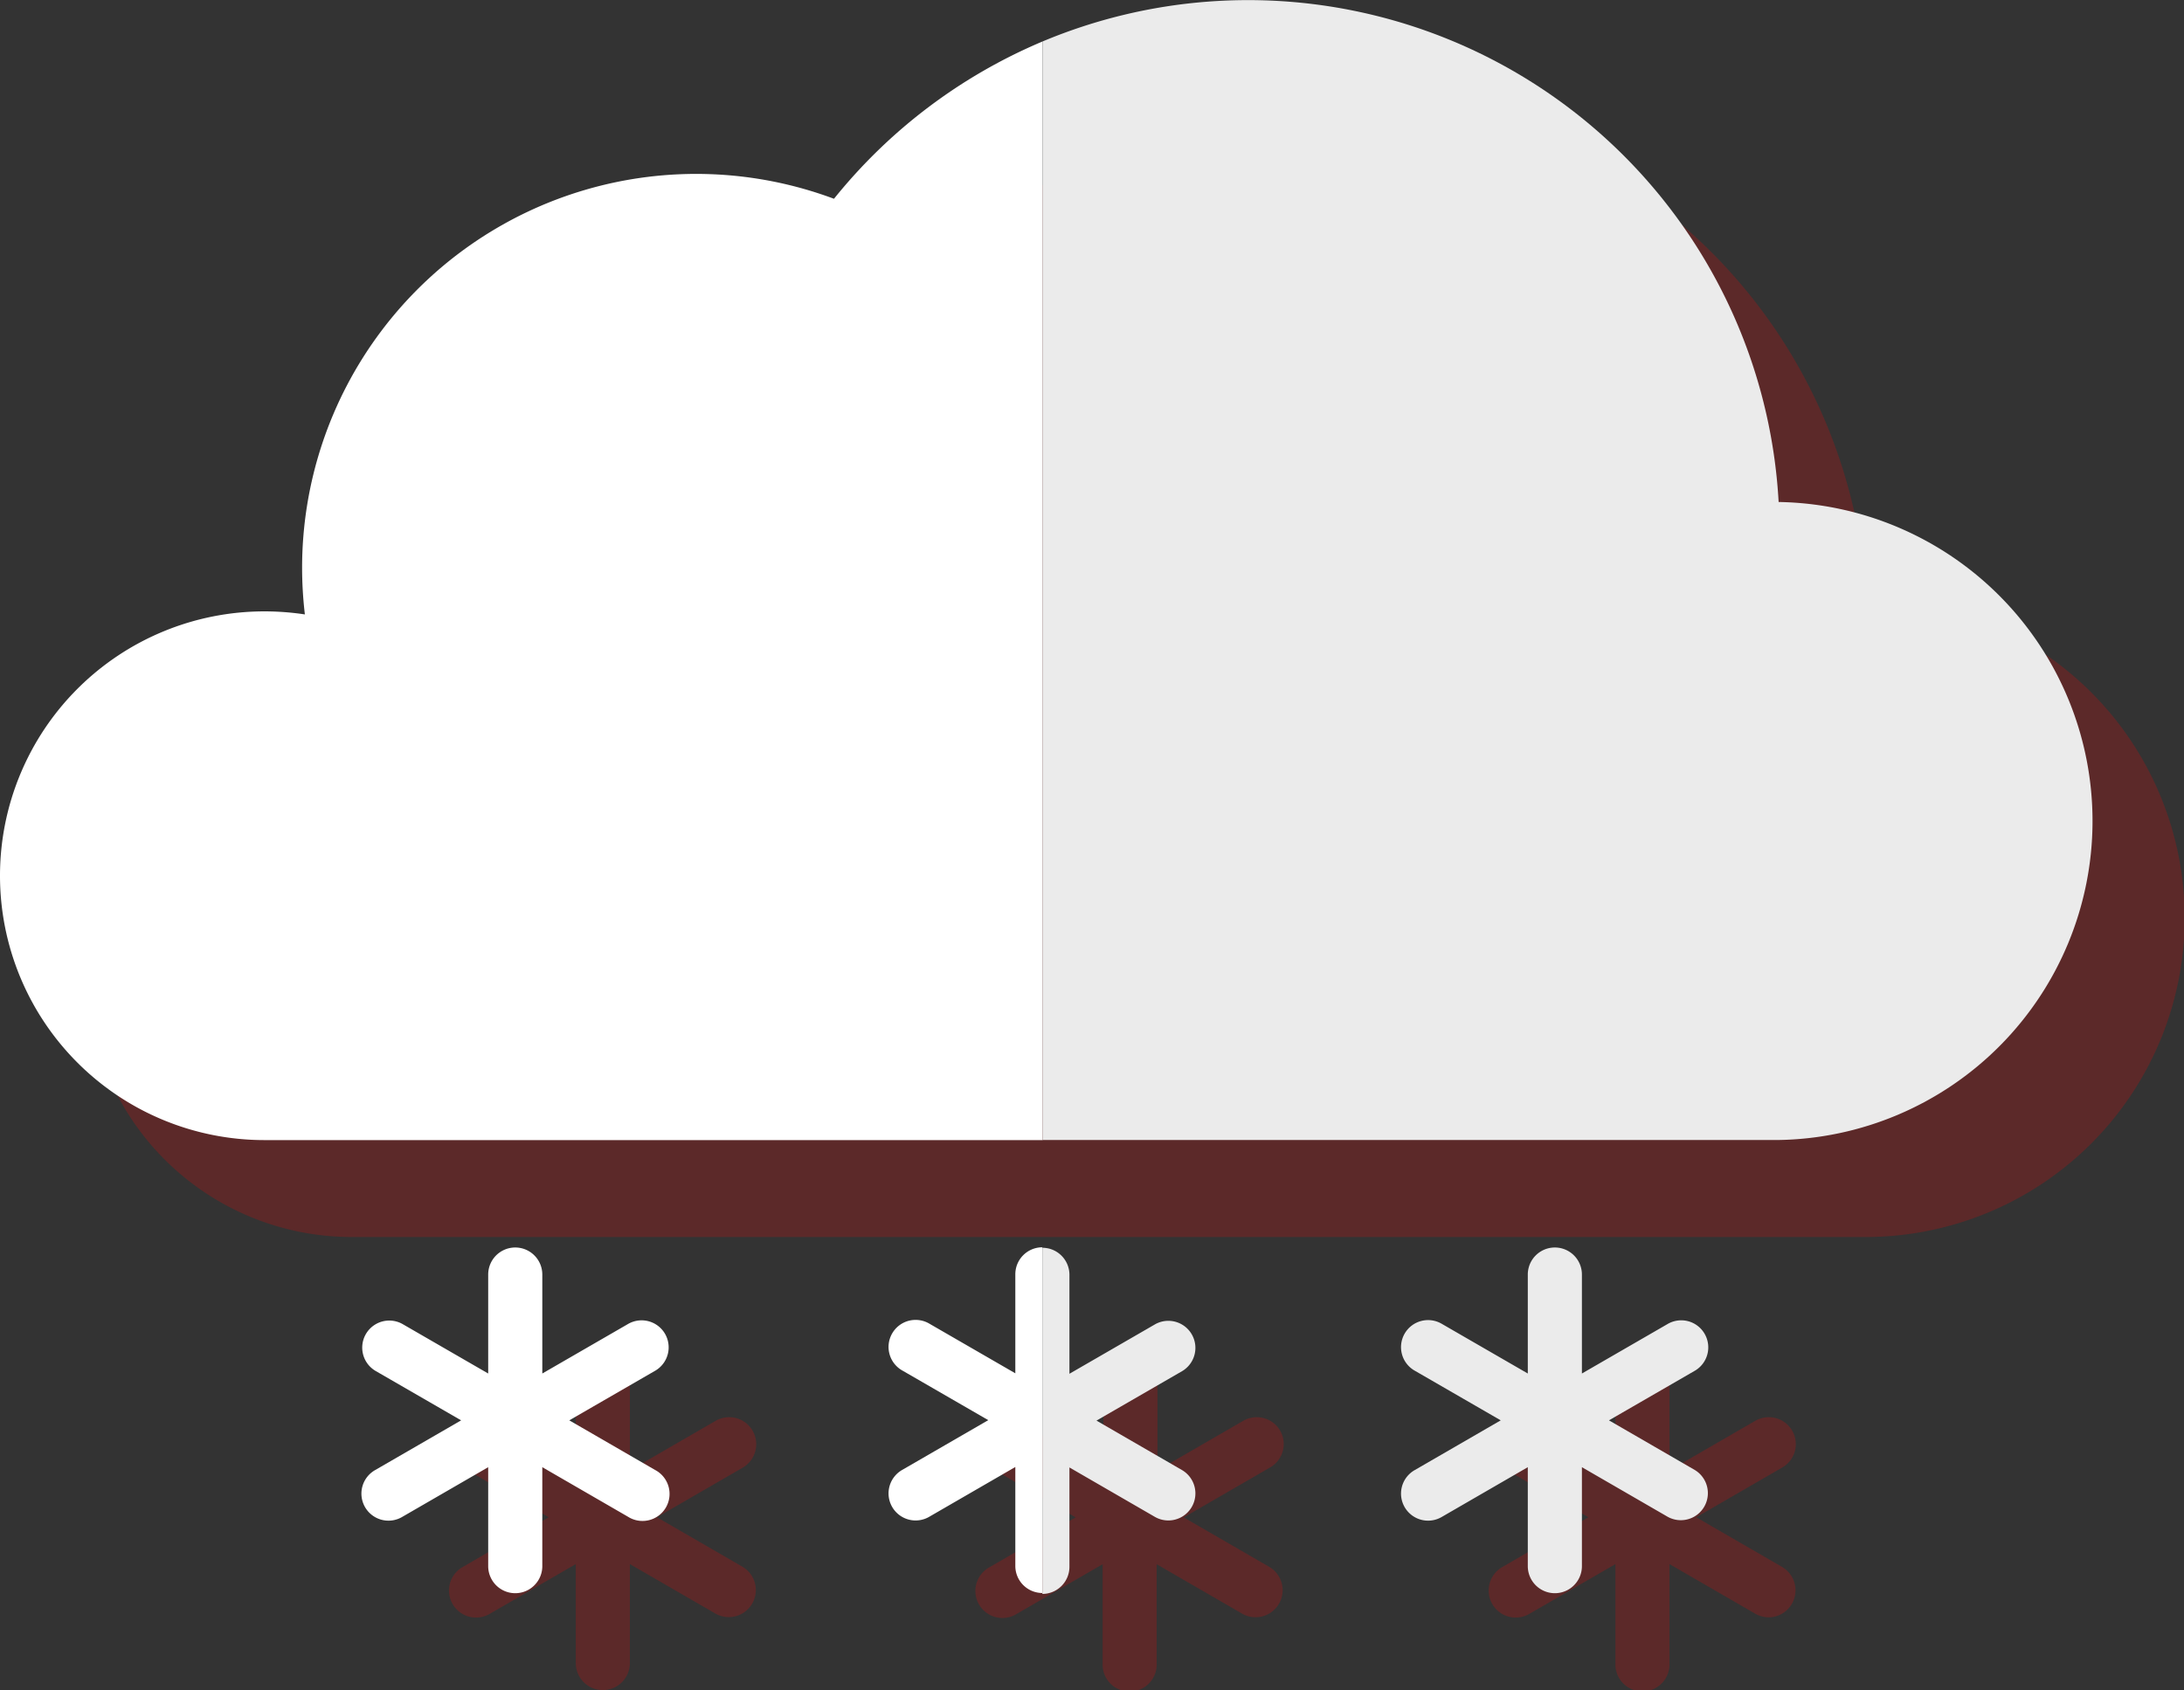 <svg id="vector" xmlns="http://www.w3.org/2000/svg" width="330.96" height="256.21" viewBox="0 0 330.96 256.21"><rect x="0" y="0" width="330.96" height="256.21" fill="#333333" stroke="none"/><path fill="#FF000000" d="M114.05,216.86a4.1,4.1 0,0 0,-5.6 -1.5l-13,7.52v-15a4.1,4.1 0,0 0,-8.2 0v15l-13,-7.52a4.1,4.1 0,0 0,-4.1 7.1l13,7.52 -13,7.52a4.1,4.1 0,1 0,4.1 7.1l13,-7.52v15a4.1,4.1 0,0 0,8.2 0v-15l13,7.52a4.1,4.1 0,0 0,4.1 -7.1l-13,-7.52 13,-7.52A4.1,4.1 0,0 0,114.05 216.86Z" stroke-opacity="0.2" fill-opacity="0.2" id="path_0"/><path fill="#FF000000" d="M282.81,90.77A80.47,80.47 0,0 0,139.66 44.82a59.73,59.73 0,0 0,-80.61 56,60.62 60.62,0 0,0 0.43,7 40.08,40.08 0,1 0,-6.13 79.68H282.6a48.36,48.36 0,0 0,0.21 -96.72Z" stroke-opacity="0.2" fill-opacity="0.2" id="path_1"/><path fill="#FF000000" d="M194,216.86a4.1,4.1 0,0 0,-5.6 -1.5l-13,7.52v-15a4.1,4.1 0,1 0,-8.19 0v15l-13,-7.52a4.1,4.1 0,0 0,-4.09 7.1L163,230l-13,7.52a4.1,4.1 0,1 0,4.09 7.1l13,-7.52v15a4.1,4.1 0,1 0,8.19 0v-15l13,7.52a4.1,4.1 0,0 0,4.1 -7.1l-13,-7.52 13,-7.52A4.09,4.09 0,0 0,194 216.86Z" stroke-opacity="0.2" fill-opacity="0.2" id="path_2"/><path fill="#FF000000" d="M271.59,216.86a4.1,4.1 0,0 0,-5.6 -1.5l-13,7.52v-15a4.1,4.1 0,1 0,-8.19 0v15l-13,-7.52a4.1,4.1 0,1 0,-4.1 7.1l13,7.52 -13,7.52a4.1,4.1 0,1 0,4.1 7.1l13,-7.52v15a4.1,4.1 0,1 0,8.19 0v-15l13,7.52a4.15,4.15 0,0 0,2.05 0.55,4.1 4.1,0 0,0 2,-7.65l-13,-7.52 13,-7.52A4.08,4.08 0,0 0,271.59 216.86Z" stroke-opacity="0.2" fill-opacity="0.2" id="path_3"/><path fill="#fff" d="M126.38,30.13a59.72,59.72 0,0 0,-80.6 56,60.49 60.49,0 0,0 0.42,7 41.23,41.23 0,0 0,-6.13 -0.46,40.07 40.07,0 0,0 0,80.14H158V6.28A80.82,80.82 0,0 0,126.38 30.13Z" id="path_4"/><path fill="#fff" d="M100.78,202.18a4.1,4.1 0,0 0,-5.6 -1.5l-13,7.51v-15a4.1,4.1 0,1 0,-8.2 0v15l-13,-7.51a4.1,4.1 0,0 0,-4.1 7.1l13,7.51 -13,7.52a4.1,4.1 0,1 0,4.1 7.1l13,-7.52v15a4.1,4.1 0,1 0,8.2 0v-15l13,7.52a4.1,4.1 0,1 0,4.09 -7.1l-13,-7.52 13,-7.51A4.1,4.1 0,0 0,100.78 202.18Z" id="path_5"/><path fill="#fff" d="M153.86,193.16v15l-13,-7.51a4.1,4.1 0,1 0,-4.1 7.1l13,7.51 -13,7.52a4.1,4.1 0,1 0,4.1 7.1l13,-7.52v15a4.1,4.1 0,0 0,4.1 4.1V189.06A4.09,4.09 0,0 0,153.86 193.16Z" id="path_6"/><path fill="#ebebeb" d="M269.53,76.09A80.52,80.52 0,0 0,158 6.28V172.8H269.32a48.36,48.36 0,0 0,0.21 -96.71Z" id="path_7"/><path fill="#ebebeb" d="M162.06,237.43v-15l13,7.52a4.1,4.1 0,0 0,4.1 -7.1l-13,-7.52 13,-7.51a4.1,4.1 0,0 0,-4.1 -7.1l-13,7.51v-15a4.1,4.1 0,0 0,-4.1 -4.1v52.47A4.11,4.11 0,0 0,162.06 237.43Z" id="path_8"/><path fill="#ebebeb" d="M258.32,202.18a4.09,4.09 0,0 0,-5.6 -1.5l-13,7.51v-15a4.1,4.1 0,0 0,-8.2 0v15l-13,-7.51a4.1,4.1 0,1 0,-4.1 7.1l13,7.51 -13,7.52a4.1,4.1 0,1 0,4.1 7.1l13,-7.52v15a4.1,4.1 0,1 0,8.2 0v-15l13,7.52a4.1,4.1 0,0 0,4.1 -7.1l-13,-7.52 13,-7.51A4.1,4.1 0,0 0,258.32 202.18Z" id="path_9"/></svg>